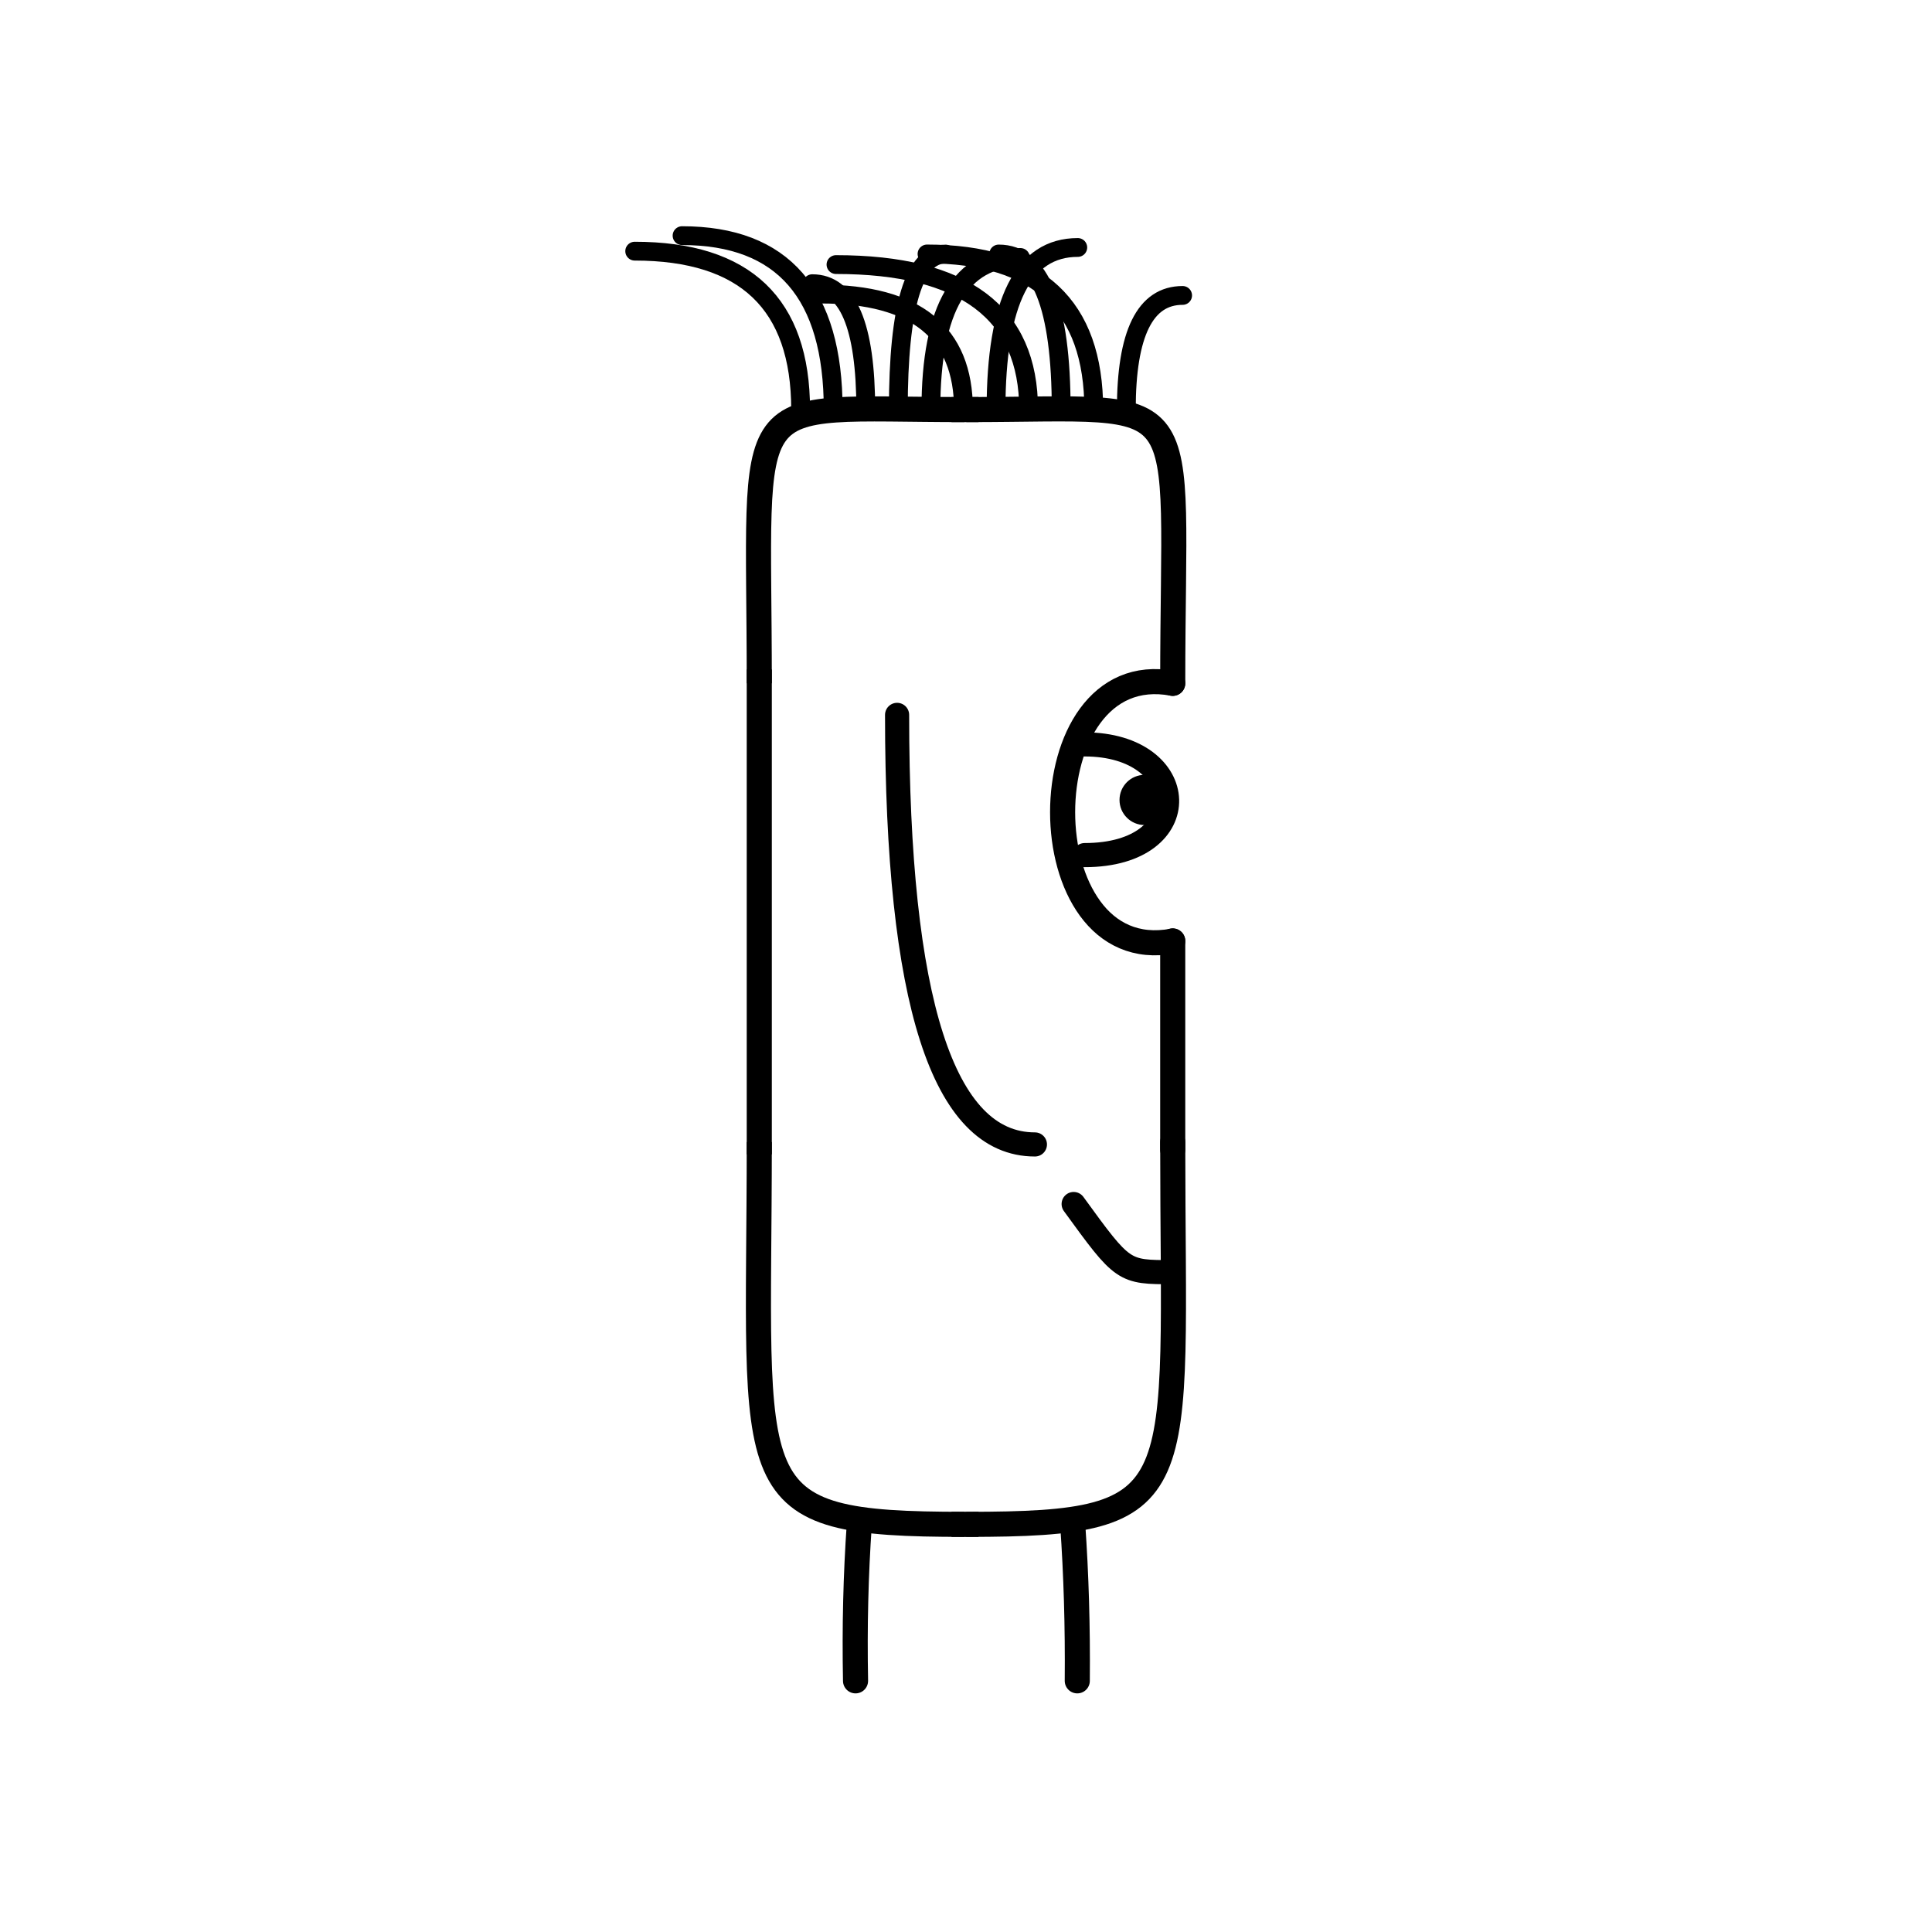 <svg width='1000' height='1000' xmlns='http://www.w3.org/2000/svg' style=''><!-- START OF THE BODY --><path d='M 499.172 212 C 380.301 212, 393 197.691, 393 353.69' stroke-width='12.987' stroke='black'  fill='transparent' /><path d='M 500.828 212 C 621.681 212, 607 197.399, 607 353.69' stroke-width='12.987' stroke='black' stroke-linecap='round' fill='transparent' /><line x1='499' y1='212' x2='500' y2='212' stroke-width='12.987' stroke='black' stroke-linecap='square' /><line x1='393' y1='353' x2='393' y2='591' stroke-width='12.987' stroke='black' stroke-linecap='square' /><path d='M 499.172 789 C 379.795 789, 393 773.798, 393 591.109' stroke-width='12.987' stroke='black'  fill='transparent' /><path d='M 500.828 789 C 619.524 789, 607 774.489, 607 591.109' stroke-width='12.987' stroke='black' stroke-linecap='round' fill='transparent' /><line x1='499' y1='789' x2='500' y2='789' stroke-width='12.987' stroke='black' stroke-linecap='square' /><line x1='607' y1='487' x2='607' y2='595' stroke-width='12.987' stroke='black' stroke-linecap='round' /><!-- INFO --><!-- Fryta copyright © --><!-- END OF INFO --><!-- END OF THE BODY --><!-- START OF THE EYES --><path d='M 607 353.69 C 531.01 339.453, 531.01 501.339, 607 487.102' stroke-width='12.987'  stroke-linecap='round' stroke='black' fill='transparent'/><path d='M 561.406 385.299 C 616.596 385.299, 620.014 442.601, 561.406 442.601' stroke-width='12.487'  stroke-linecap='round' stroke='black' fill='transparent'/><circle cx='592.445' cy='414.053' r='12.987' fill='black'/><!-- END OF THE EYES --><!-- START OF THE MOUTH --><path d='M 607 658.471 C 581.36 658.471, 581.36 658.471, 555.72 623.197' stroke-width='12.487' stroke='black' fill='transparent' stroke-linecap='round'/><!-- END OF THE MOUTH --><!-- START OF THE LEGS --><path d='M 444.775 789 Q 442.031 828.07 442.826 870' stroke='black' stroke-width='12.987' fill='transparent' stroke-linecap='round'/><path d='M 555.225 789 Q 557.969 828.07 557.597 870' stroke='black' stroke-width='12.987' fill='transparent' stroke-linecap='round'/><!-- END OF THE LEGS --><!-- START OF THE HAND --><path d='M 464.333 370.017 Q 464.333 592.362 535.667 592.362' stroke='black' stroke-width='12.487' fill='transparent' stroke-linecap='round'/><!-- END OF THE HAND --><!-- START OF THE HAIR --><path d='M 414.4 212 Q 414.4 130 328.525 130' stroke='black' stroke-width='9.738' fill='transparent' stroke-linecap='round'/><path d='M 582.982 212 Q 582.982 152.915 612.122 152.915' stroke='black' stroke-width='9.738' fill='transparent' stroke-linecap='round'/><path d='M 498.691 212 Q 498.691 152.211 424.974 152.211' stroke='black' stroke-width='9.738' fill='transparent' stroke-linecap='round'/><path d='M 566.123 212 Q 566.123 131.45 479.826 131.45' stroke='black' stroke-width='9.738' fill='transparent' stroke-linecap='round'/><path d='M 481.833 212 Q 481.833 133.267 528.154 133.267' stroke='black' stroke-width='9.738' fill='transparent' stroke-linecap='round'/><path d='M 448.116 212 Q 448.116 146.837 420.418 146.837' stroke='black' stroke-width='9.738' fill='transparent' stroke-linecap='round'/><path d='M 549.265 212 Q 549.265 131.467 516.926 131.467' stroke='black' stroke-width='9.738' fill='transparent' stroke-linecap='round'/><path d='M 464.974 212 Q 464.974 131.504 489.45 131.504' stroke='black' stroke-width='9.738' fill='transparent' stroke-linecap='round'/><path d='M 515.549 212 Q 515.549 128.094 557.855 128.094' stroke='black' stroke-width='9.738' fill='transparent' stroke-linecap='round'/><path d='M 532.407 212 Q 532.407 136.943 432.706 136.943' stroke='black' stroke-width='9.738' fill='transparent' stroke-linecap='round'/><path d='M 431.258 212 Q 431.258 121.972 353.039 121.972' stroke='black' stroke-width='9.738' fill='transparent' stroke-linecap='round'/><!-- END OF THE HAIR --><!-- START OF THE BODY --><path d='M 1467.557 250 C 1396.552 250, 1412 235.998, 1412 339.497' stroke-width='12.987' stroke='black'  fill='transparent' /><path d='M 1531.443 250 C 1599.468 250, 1587 237.284, 1587 339.497' stroke-width='12.987' stroke='black' stroke-linecap='round' fill='transparent' /><line x1='1467' y1='250' x2='1531' y2='250' stroke-width='12.987' stroke='black' stroke-linecap='square' /><line x1='1412' y1='339' x2='1412' y2='666' stroke-width='12.987' stroke='black' stroke-linecap='square' /><path d='M 1467.557 746 C 1397.595 746, 1412 730.88, 1412 666.551' stroke-width='12.987' stroke='black'  fill='transparent' /><path d='M 1531.443 746 C 1599.655 746, 1587 731.712, 1587 666.551' stroke-width='12.987' stroke='black' stroke-linecap='round' fill='transparent' /><line x1='1467' y1='746' x2='1531' y2='746' stroke-width='12.987' stroke='black' stroke-linecap='square' /><line x1='1587' y1='444' x2='1587' y2='668' stroke-width='12.987' stroke='black' stroke-linecap='round' /><!-- INFO --><!-- Fryta copyright © --><!-- END OF INFO --><!-- END OF THE BODY --><!-- START OF THE EYES --><path d='M 1587 339.497 C 1519.799 308.19, 1519.799 475.309, 1587 444.002' stroke-width='12.987'  stroke-linecap='round' stroke='black' fill='transparent'/><path d='M 1546.679 366.108 C 1595.888 366.108, 1600.354 414.851, 1546.679 414.851' stroke-width='12.487'  stroke-linecap='round' stroke='black' fill='transparent'/><circle cx='1574.335' cy='394.323' r='12.987' fill='black'/><!-- END OF THE EYES --><!-- START OF THE MOUTH --><path d='M 1587 633.928 C 1566.182 633.928, 1566.182 633.928, 1545.364 600.615' stroke-width='12.487' stroke='black' fill='transparent' stroke-linecap='round'/><!-- END OF THE MOUTH --><!-- START OF THE LEGS --><path d='M 1452.016 746 Q 1422.742 782.798 1454.469 815' stroke='black' stroke-width='12.987' fill='transparent' stroke-linecap='round'/><path d='M 1546.984 746 Q 1576.258 782.798 1544.484 815' stroke='black' stroke-width='12.987' fill='transparent' stroke-linecap='round'/><!-- END OF THE LEGS --><!-- START OF THE HAND --><path d='M 1470.333 379.133 Q 1470.333 556.774 1528.667 556.774' stroke='black' stroke-width='12.487' fill='transparent' stroke-linecap='round'/><!-- END OF THE HAND --><!-- START OF THE HAIR --><path d='M 1429.5 250 Q 1429.5 184 1486.767 184' stroke='black' stroke-width='9.645' fill='transparent' stroke-linecap='round'/><path d='M 1570.329 250 Q 1570.329 202.903 1560.048 202.903' stroke='black' stroke-width='9.645' fill='transparent' stroke-linecap='round'/><path d='M 1489.855 250 Q 1489.855 191.329 1472.74 191.329' stroke='black' stroke-width='9.645' fill='transparent' stroke-linecap='round'/><path d='M 1509.974 250 Q 1509.974 181.072 1488.978 181.072' stroke='black' stroke-width='9.645' fill='transparent' stroke-linecap='round'/><path d='M 1530.092 250 Q 1530.092 200.386 1559.745 200.386' stroke='black' stroke-width='9.645' fill='transparent' stroke-linecap='round'/><path d='M 1469.737 250 Q 1469.737 191.53 1440.306 191.53' stroke='black' stroke-width='9.645' fill='transparent' stroke-linecap='round'/><path d='M 1550.211 250 Q 1550.211 179.514 1606.791 179.514' stroke='black' stroke-width='9.645' fill='transparent' stroke-linecap='round'/><path d='M 1449.618 250 Q 1449.618 200.514 1481.642 200.514' stroke='black' stroke-width='9.645' fill='transparent' stroke-linecap='round'/><!-- END OF THE HAIR --></svg>